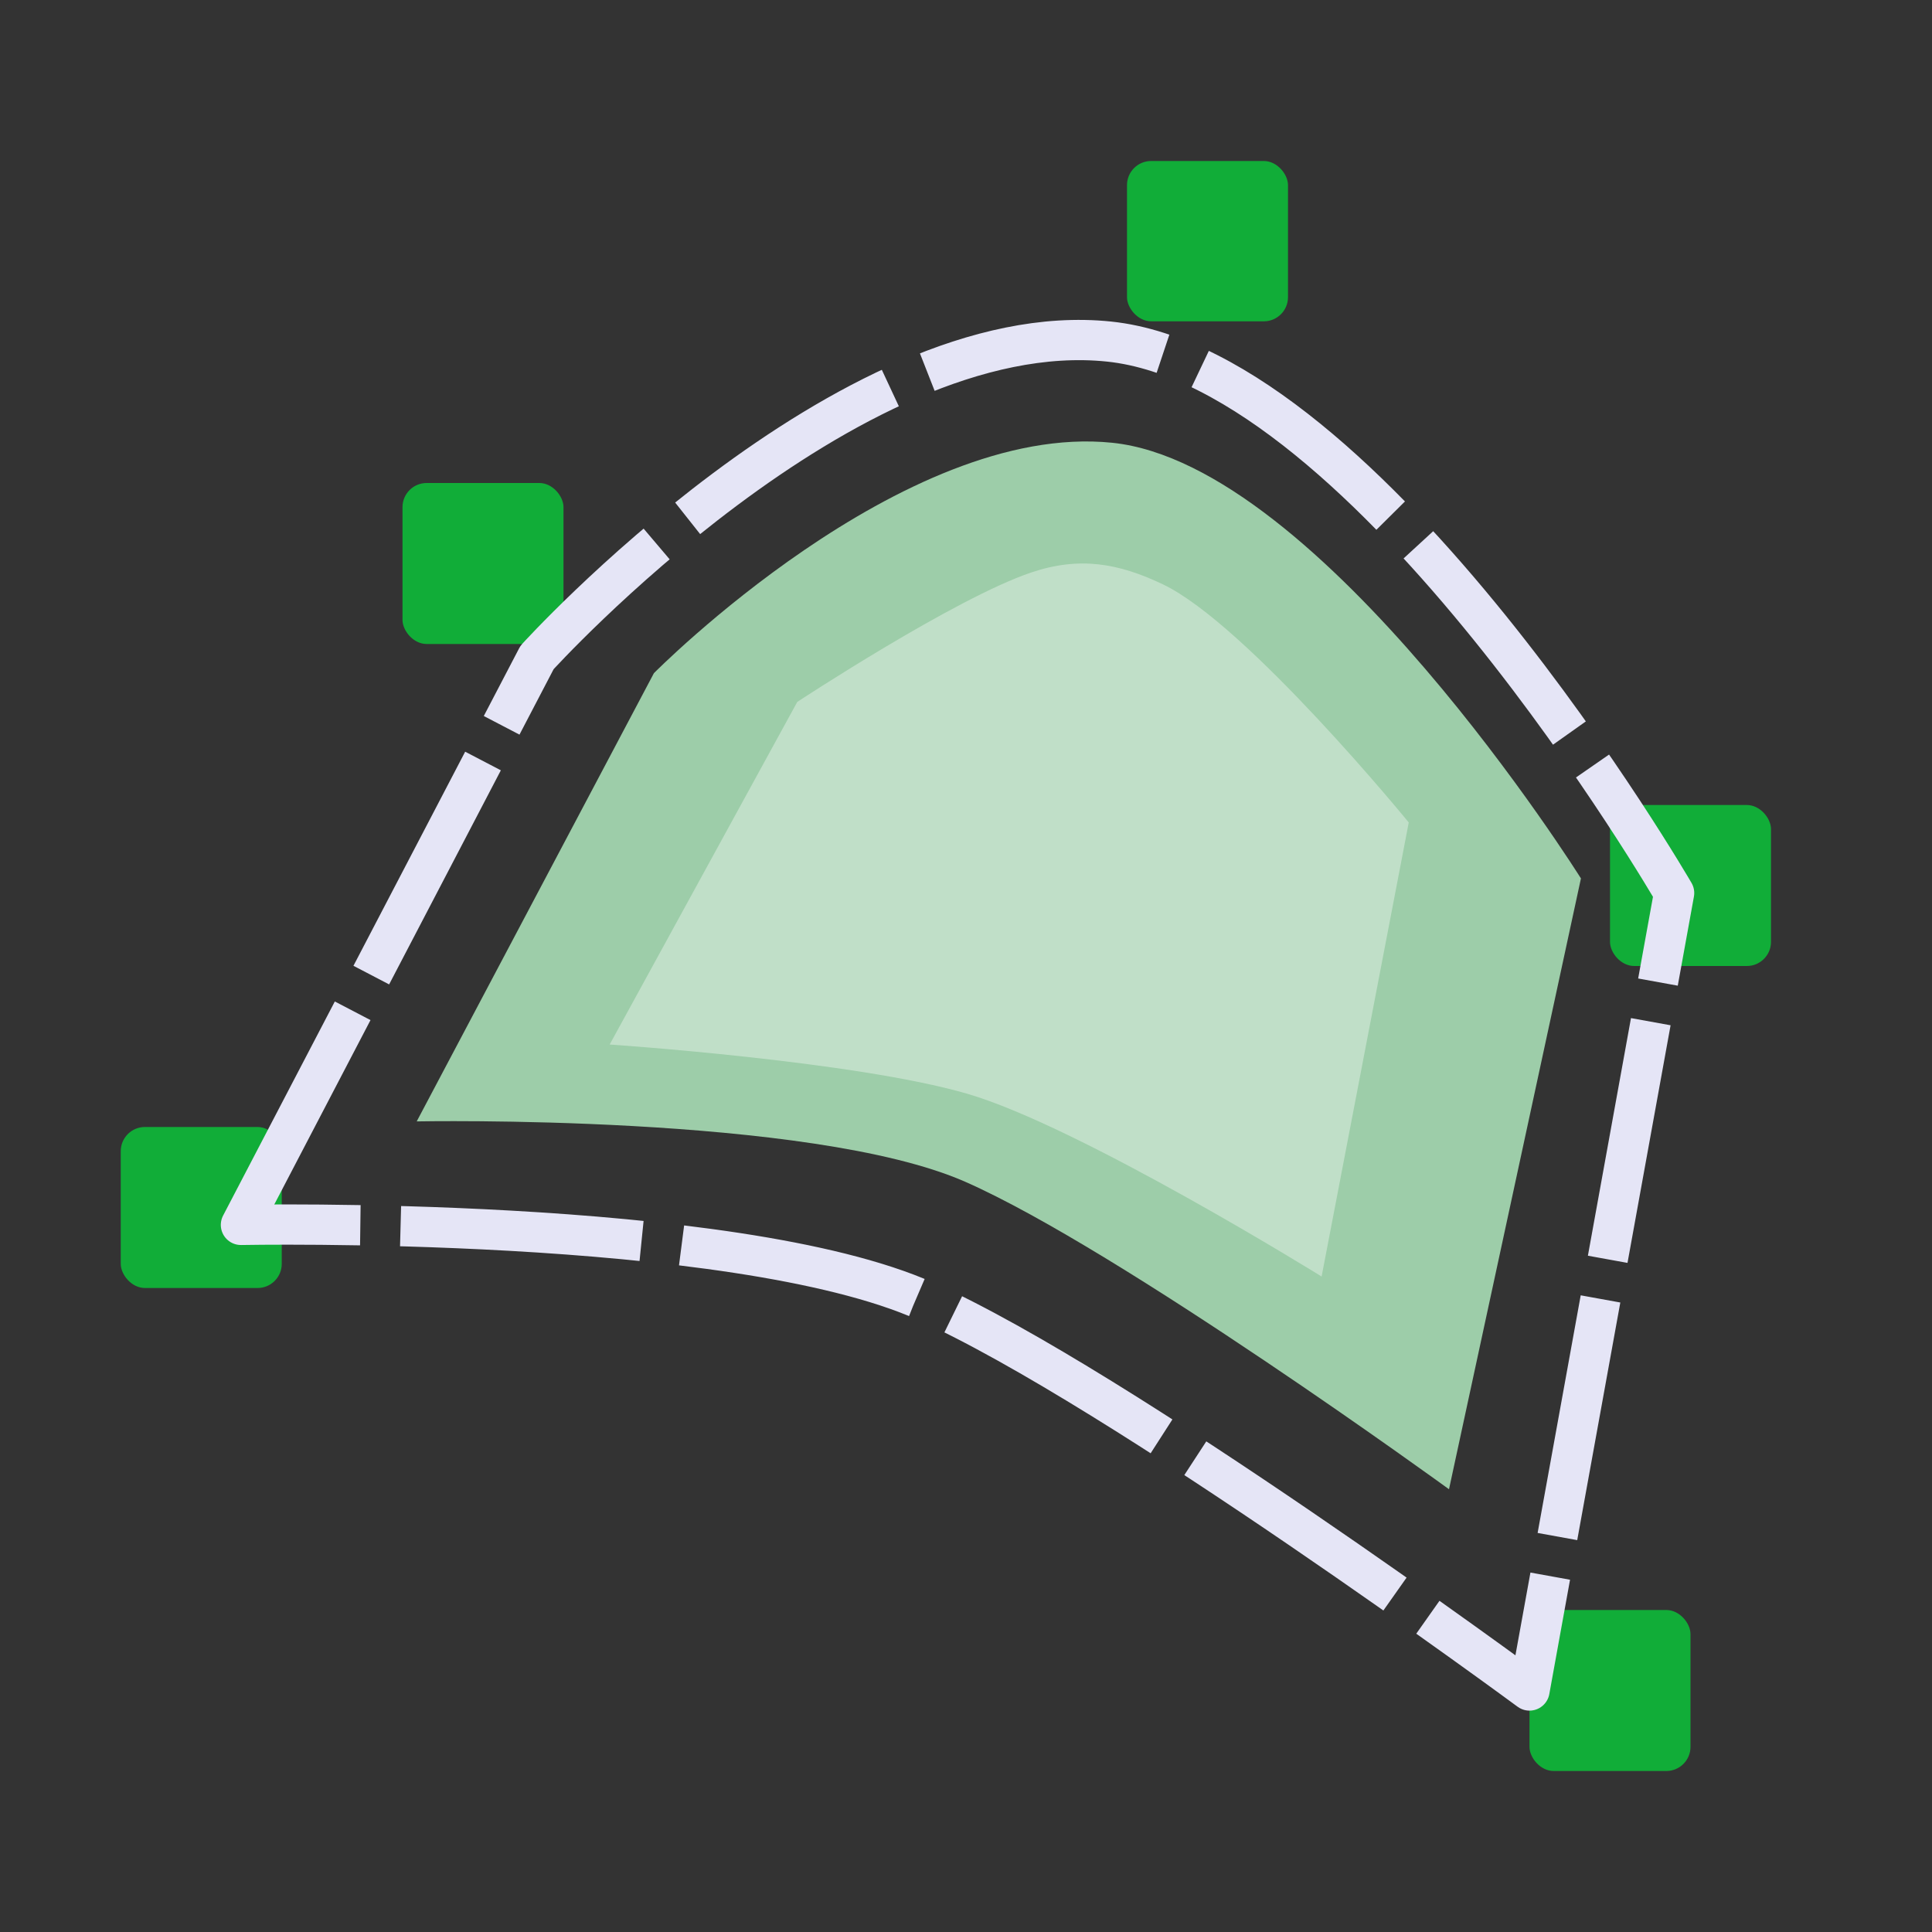 <?xml version="1.0" encoding="UTF-8" standalone="no"?>
<!-- Created with Inkscape (http://www.inkscape.org/) -->

<svg
   width="48"
   height="48"
   viewBox="0 0 48 48"
   version="1.1"
   id="svg1"
   xml:space="preserve"
   inkscape:version="1.3 (0e150ed, 2023-07-21)"
   sodipodi:docname="SurfaceCutV3.svg"
   inkscape:export-filename="../../../../../../../Desktop/m-24.png"
   inkscape:export-xdpi="48"
   inkscape:export-ydpi="48"
   xmlns:inkscape="http://www.inkscape.org/namespaces/inkscape"
   xmlns:sodipodi="http://sodipodi.sourceforge.net/DTD/sodipodi-0.dtd"
   xmlns="http://www.w3.org/2000/svg"
   xmlns:svg="http://www.w3.org/2000/svg"><rect x="0" y="0" width="48" height="48" fill="#333333" stroke="none"/><sodipodi:namedview
     id="namedview1"
     pagecolor="#ffffff"
     bordercolor="#111111"
     borderopacity="1"
     inkscape:showpageshadow="0"
     inkscape:pageopacity="0"
     inkscape:pagecheckerboard="1"
     inkscape:deskcolor="#d1d1d1"
     inkscape:document-units="px"
     showgrid="true"
     inkscape:zoom="5.8456085"
     inkscape:cx="37.720624"
     inkscape:cy="27.456509"
     inkscape:window-width="1440"
     inkscape:window-height="771"
     inkscape:window-x="-3"
     inkscape:window-y="25"
     inkscape:window-maximized="0"
     showguides="true"
     inkscape:current-layer="LightThemeEnabledLayer"><inkscape:grid
       id="grid1"
       units="px"
       originx="0"
       originy="0"
       spacingx="1"
       spacingy="1"
       empcolor="#0099e5"
       empopacity="0.302"
       color="#0099e5"
       opacity="0.149"
       empspacing="2"
       dotted="false"
       gridanglex="30"
       gridanglez="30"
       visible="true" /><inkscape:grid
       id="grid2"
       units="px"
       originx="20"
       originy="20"
       spacingx="40"
       spacingy="40"
       empcolor="#cd0000"
       empopacity="0.302"
       color="#e5001a"
       opacity="0.149"
       empspacing="40"
       dotted="false"
       gridanglex="30"
       gridanglez="30"
       visible="true" /></sodipodi:namedview><defs
     id="defs1"><inkscape:perspective
       sodipodi:type="inkscape:persp3d"
       inkscape:vp_x="0 : 24 : 1"
       inkscape:vp_y="0 : 1000 : 0"
       inkscape:vp_z="48 : 24 : 1"
       inkscape:persp3d-origin="24 : 16 : 1"
       id="perspective8" /></defs><g
     id="LightThemeEnabledLayer"
     inkscape:groupmode="layer"
     inkscape:label="EnabledLayer"
     style="display:inline"
     sodipodi:insensitive="true"><path
       style="display:none;fill:none;stroke:#000000;stroke-width:1px;stroke-linecap:round;stroke-linejoin:miter;stroke-opacity:1"
       d="M 5.978,40.067 18.561,27.472"
       id="path104"
       sodipodi:nodetypes="cc" /><path
       style="display:none;fill:none;stroke:#000000;stroke-width:1px;stroke-linecap:round;stroke-linejoin:miter;stroke-opacity:1"
       d="m 18.558,27.707 v -0.092 l -0.1,-25.802"
       id="path105"
       sodipodi:nodetypes="ccc" /><path
       style="display:none;fill:none;stroke:#000000;stroke-width:1px;stroke-linecap:round;stroke-linejoin:miter;stroke-opacity:1"
       d="m 18.592,27.472 25.161,7.582"
       id="path106"
       sodipodi:nodetypes="cc" /><rect
       style="fill:#11ad38;fill-opacity:1;fill-rule:evenodd;stroke-width:1"
       id="rect113"
       width="4"
       height="3.983"
       x="28"
       y="4"
       rx="0.6"
       ry="0.6" /><rect
       style="fill:#11ad38;fill-opacity:1;fill-rule:evenodd;stroke-width:1"
       id="rect112"
       width="4"
       height="4"
       x="10"
       y="12"
       rx="0.6"
       ry="0.6" /><rect
       style="fill:#11ad38;fill-opacity:1;fill-rule:evenodd;stroke-width:1"
       id="rect109"
       width="4"
       height="4"
       x="38"
       y="40"
       rx="0.6"
       ry="0.6" /><rect
       style="fill:#11ad38;fill-opacity:1;fill-rule:evenodd;stroke-width:1"
       id="rect111"
       width="4"
       height="4"
       x="3"
       y="28"
       rx="0.6"
       ry="0.6" /><rect
       style="fill:#11ad38;fill-opacity:1;fill-rule:evenodd;stroke-width:1"
       id="rect110"
       width="4"
       height="4"
       x="40"
       y="20"
       rx="0.6"
       ry="0.6" /><path
       style="display:inline;fill:#9dcda9;fill-opacity:1;stroke:none;stroke-width:2;stroke-linecap:butt;stroke-linejoin:round;stroke-dasharray:none;stroke-dashoffset:0;stroke-opacity:1"
       d="m 10.353,27.861 5.893,-11.136 c 0,0 6.183,-6.258 11.384,-5.725 5.201,0.533 11.648,10.824 11.648,10.824 L 36,37 C 36,37 27.826,31.054 23.983,29.362 20.14,27.669 10.353,27.861 10.353,27.861 Z"
       id="path107"
       sodipodi:nodetypes="cczcczc" /><path
       style="display:inline;fill:none;stroke:#e5e5f6;stroke-width:1;stroke-linecap:butt;stroke-linejoin:round;stroke-dasharray:6, 1;stroke-dashoffset:0;stroke-opacity:1"
       d="M 5.986,30.432 13.342,16.336 c 0,0 7.718,-8.524 14.21,-7.85 6.492,0.674 14.041,13.701 14.041,13.701 L 38,42 C 38,42 27.797,34.474 23,32.331 18.203,30.188 5.986,30.432 5.986,30.432 Z"
       id="path111"
       sodipodi:nodetypes="cczcczc" /><path
       style="fill:#ffffff;fill-opacity:0.362;stroke:none;stroke-width:1px;stroke-linecap:butt;stroke-linejoin:miter;stroke-opacity:1"
       d="m 19.808,17.439 c 0,0 3.917,-2.579 5.816,-3.217 1.198,-0.403 2.168,-0.229 3.266,0.295 C 30.98,15.514 35,20.434 35,20.434 l -2.165,11.281 c 0,0 -6.004,-3.727 -8.807,-4.542 -2.803,-0.815 -8.881,-1.222 -8.881,-1.222 z"
       id="path113"
       sodipodi:nodetypes="csscczcc" /></g></svg>
